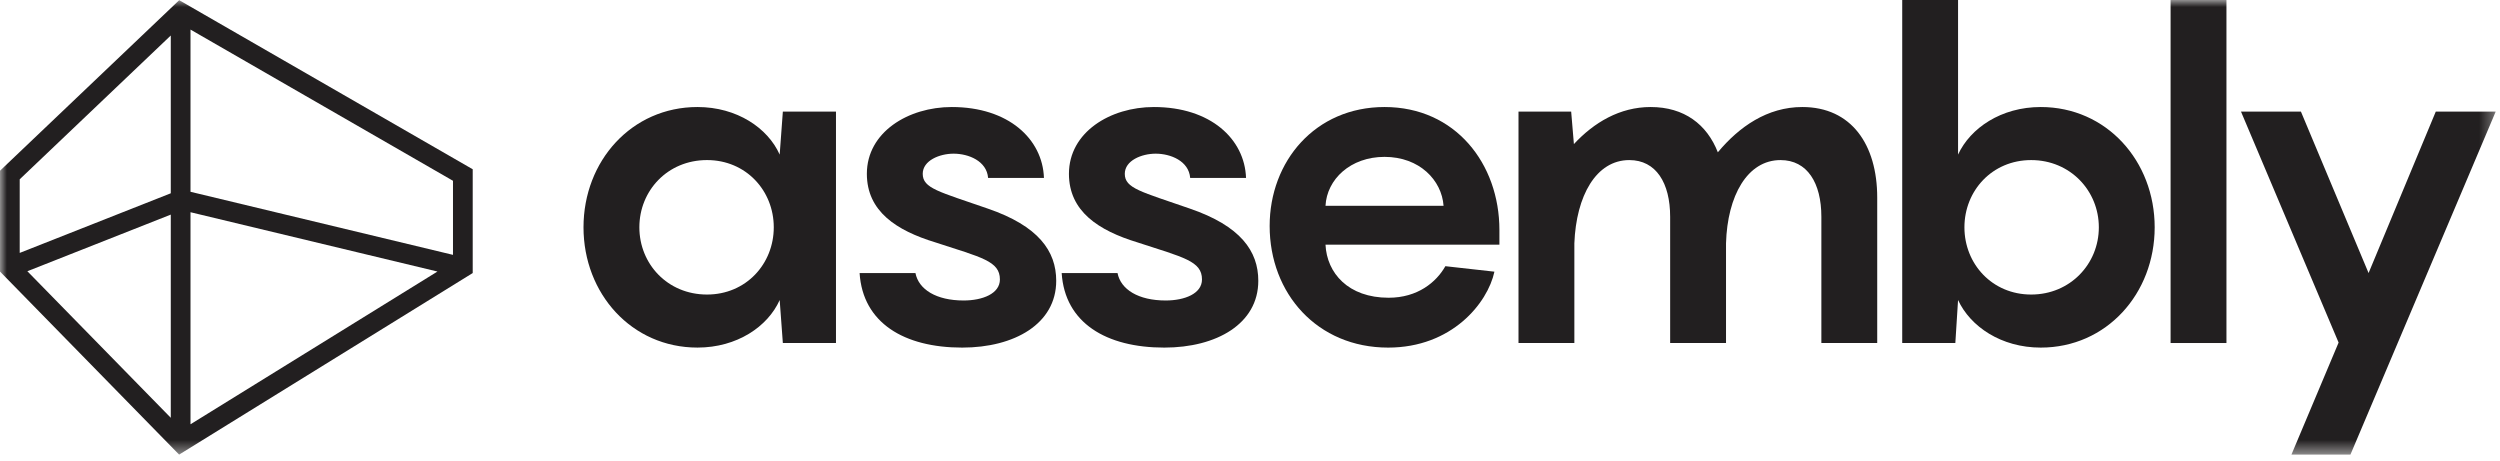 <svg class="svg-logo" width="179px" height="33px" viewBox="0 0 179 33" version="1.1" xmlns="http://www.w3.org/2000/svg" xmlns:xlink="http://www.w3.org/1999/xlink">
    <defs>
        <polygon id="path-1" points="0 32.551 178.693 32.551 178.693 -0 0 -0"></polygon>
    </defs>
    <g id="Page-1" stroke="none" stroke-width="1" fill="none" fill-rule="evenodd">
        <g id="HOME" transform="translate(-87, -135)">
            <g id="LOGO" transform="translate(87, 135)">
                <path d="M49.94,7.663 C52.768,7.663 54.979,9.169 55.825,11.069 L56.052,7.991 L59.856,7.991 L59.856,24.561 L56.052,24.561 L55.825,21.482 C54.979,23.382 52.768,24.887 49.94,24.887 C45.225,24.887 41.779,21.023 41.779,16.275 C41.779,11.527 45.225,7.663 49.94,7.663 L49.94,7.663 Z M50.622,21.089 C53.418,21.089 55.402,18.895 55.402,16.275 C55.402,13.655 53.418,11.461 50.622,11.461 C47.794,11.461 45.778,13.655 45.778,16.275 C45.778,18.895 47.794,21.089 50.622,21.089 L50.622,21.089 Z" id="Fill-1" fill="#221F20"></path>
                <path d="M65.546,19.55 C65.774,20.728 67.041,21.515 68.993,21.515 C70.358,21.515 71.593,21.024 71.593,20.009 C71.593,18.698 70.293,18.437 66.977,17.356 C64.181,16.504 62.067,15.13 62.067,12.444 C62.067,9.464 65.026,7.663 68.147,7.663 C72.211,7.663 74.65,9.956 74.747,12.738 L70.748,12.738 C70.651,11.527 69.35,11.003 68.277,11.003 C67.269,11.003 66.067,11.494 66.067,12.444 C66.067,13.492 67.236,13.721 70.716,14.932 C74.356,16.178 75.625,17.978 75.625,20.107 C75.625,23.185 72.634,24.888 68.895,24.888 C64.734,24.888 61.774,23.12 61.547,19.55 L65.546,19.55 Z" id="Fill-3" fill="#221F20"></path>
                <path d="M80.015,19.55 C80.243,20.728 81.51,21.515 83.462,21.515 C84.827,21.515 86.062,21.024 86.062,20.009 C86.062,18.698 84.762,18.437 81.446,17.356 C78.65,16.504 76.536,15.13 76.536,12.444 C76.536,9.464 79.495,7.663 82.616,7.663 C86.681,7.663 89.119,9.956 89.216,12.738 L85.217,12.738 C85.12,11.527 83.819,11.003 82.746,11.003 C81.738,11.003 80.535,11.494 80.535,12.444 C80.535,13.492 81.705,13.721 85.185,14.932 C88.825,16.178 90.094,17.978 90.094,20.107 C90.094,23.185 87.103,24.888 83.363,24.888 C79.203,24.888 76.243,23.12 76.016,19.55 L80.015,19.55 Z" id="Fill-5" fill="#221F20"></path>
                <path d="M107.358,17.52 L94.906,17.52 C95.003,19.55 96.532,21.318 99.425,21.318 C101.506,21.318 102.839,20.205 103.489,19.059 L107.001,19.452 C106.513,21.712 103.944,24.888 99.392,24.888 C94.321,24.888 90.907,21.023 90.907,16.177 C90.907,11.56 94.158,7.663 99.133,7.663 C104.205,7.663 107.358,11.724 107.358,16.472 L107.358,17.52 Z M94.906,14.736 L103.359,14.736 C103.229,12.902 101.636,11.232 99.133,11.232 C96.694,11.232 95.003,12.837 94.906,14.736 L94.906,14.736 Z" id="Fill-7" fill="#221F20"></path>
                <path d="M134.409,14.147 L134.409,24.561 L130.41,24.561 L130.41,15.523 C130.41,13.099 129.403,11.462 127.484,11.462 C125.111,11.462 123.68,14.016 123.583,17.421 L123.583,24.561 L119.583,24.561 L119.583,15.523 C119.583,13.099 118.576,11.462 116.658,11.462 C114.284,11.462 112.854,14.016 112.724,17.421 L112.724,24.561 L108.725,24.561 L108.725,7.991 L112.496,7.991 L112.691,10.316 C114.121,8.776 115.975,7.663 118.186,7.663 C120.592,7.663 122.217,8.907 122.997,10.905 C124.526,9.071 126.541,7.663 129.045,7.663 C132.556,7.663 134.409,10.348 134.409,14.147" id="Fill-9" fill="#221F20"></path>
                <path d="M146.115,24.888 C143.287,24.888 141.076,23.382 140.197,21.482 L140.002,24.56 L136.199,24.56 L136.199,8.04878049e-05 L140.197,8.04878049e-05 L140.197,11.069 C141.076,9.169 143.287,7.663 146.115,7.663 C150.829,7.663 154.275,11.528 154.275,16.276 C154.275,21.023 150.829,24.888 146.115,24.888 M145.432,11.462 C142.636,11.462 140.653,13.656 140.653,16.276 C140.653,18.895 142.636,21.089 145.432,21.089 C148.228,21.089 150.277,18.895 150.277,16.276 C150.277,13.656 148.228,11.462 145.432,11.462" id="Fill-11" fill="#221F20"></path>
                <mask id="mask-2" fill="white">
                    <use xlink:href="#path-1"></use>
                </mask>
                <g id="Clip-14"></g>
                <polygon id="Fill-13" fill="#221F20" mask="url(#mask-2)" points="155.414 24.56 159.414 24.56 159.414 -0 155.414 -0"></polygon>
                <polygon id="Fill-15" fill="#221F20" mask="url(#mask-2)" points="164.746 7.991 169.59 19.55 174.402 7.991 178.693 7.991 168.291 32.551 164.066 32.551 167.444 24.528 160.455 7.991"></polygon>
                <path d="M12.83,0.013 L0,12.225 L0,19.443 L12.825,32.55 L33.846,19.55 L33.846,12.119 L12.83,0.013 Z M32.434,18.248 L13.64,13.732 L13.64,2.118 L32.434,12.944 L32.434,18.248 Z M12.228,29.914 L1.959,19.42 L12.228,15.366 L12.228,29.914 Z M13.64,15.195 L31.322,19.442 L13.64,30.378 L13.64,15.195 Z M12.228,2.542 L12.228,13.839 L1.411,18.109 L1.411,12.838 L12.228,2.542 Z" id="Fill-16" fill="#221F20" mask="url(#mask-2)"></path>
            </g>
        </g>
    </g>
</svg>